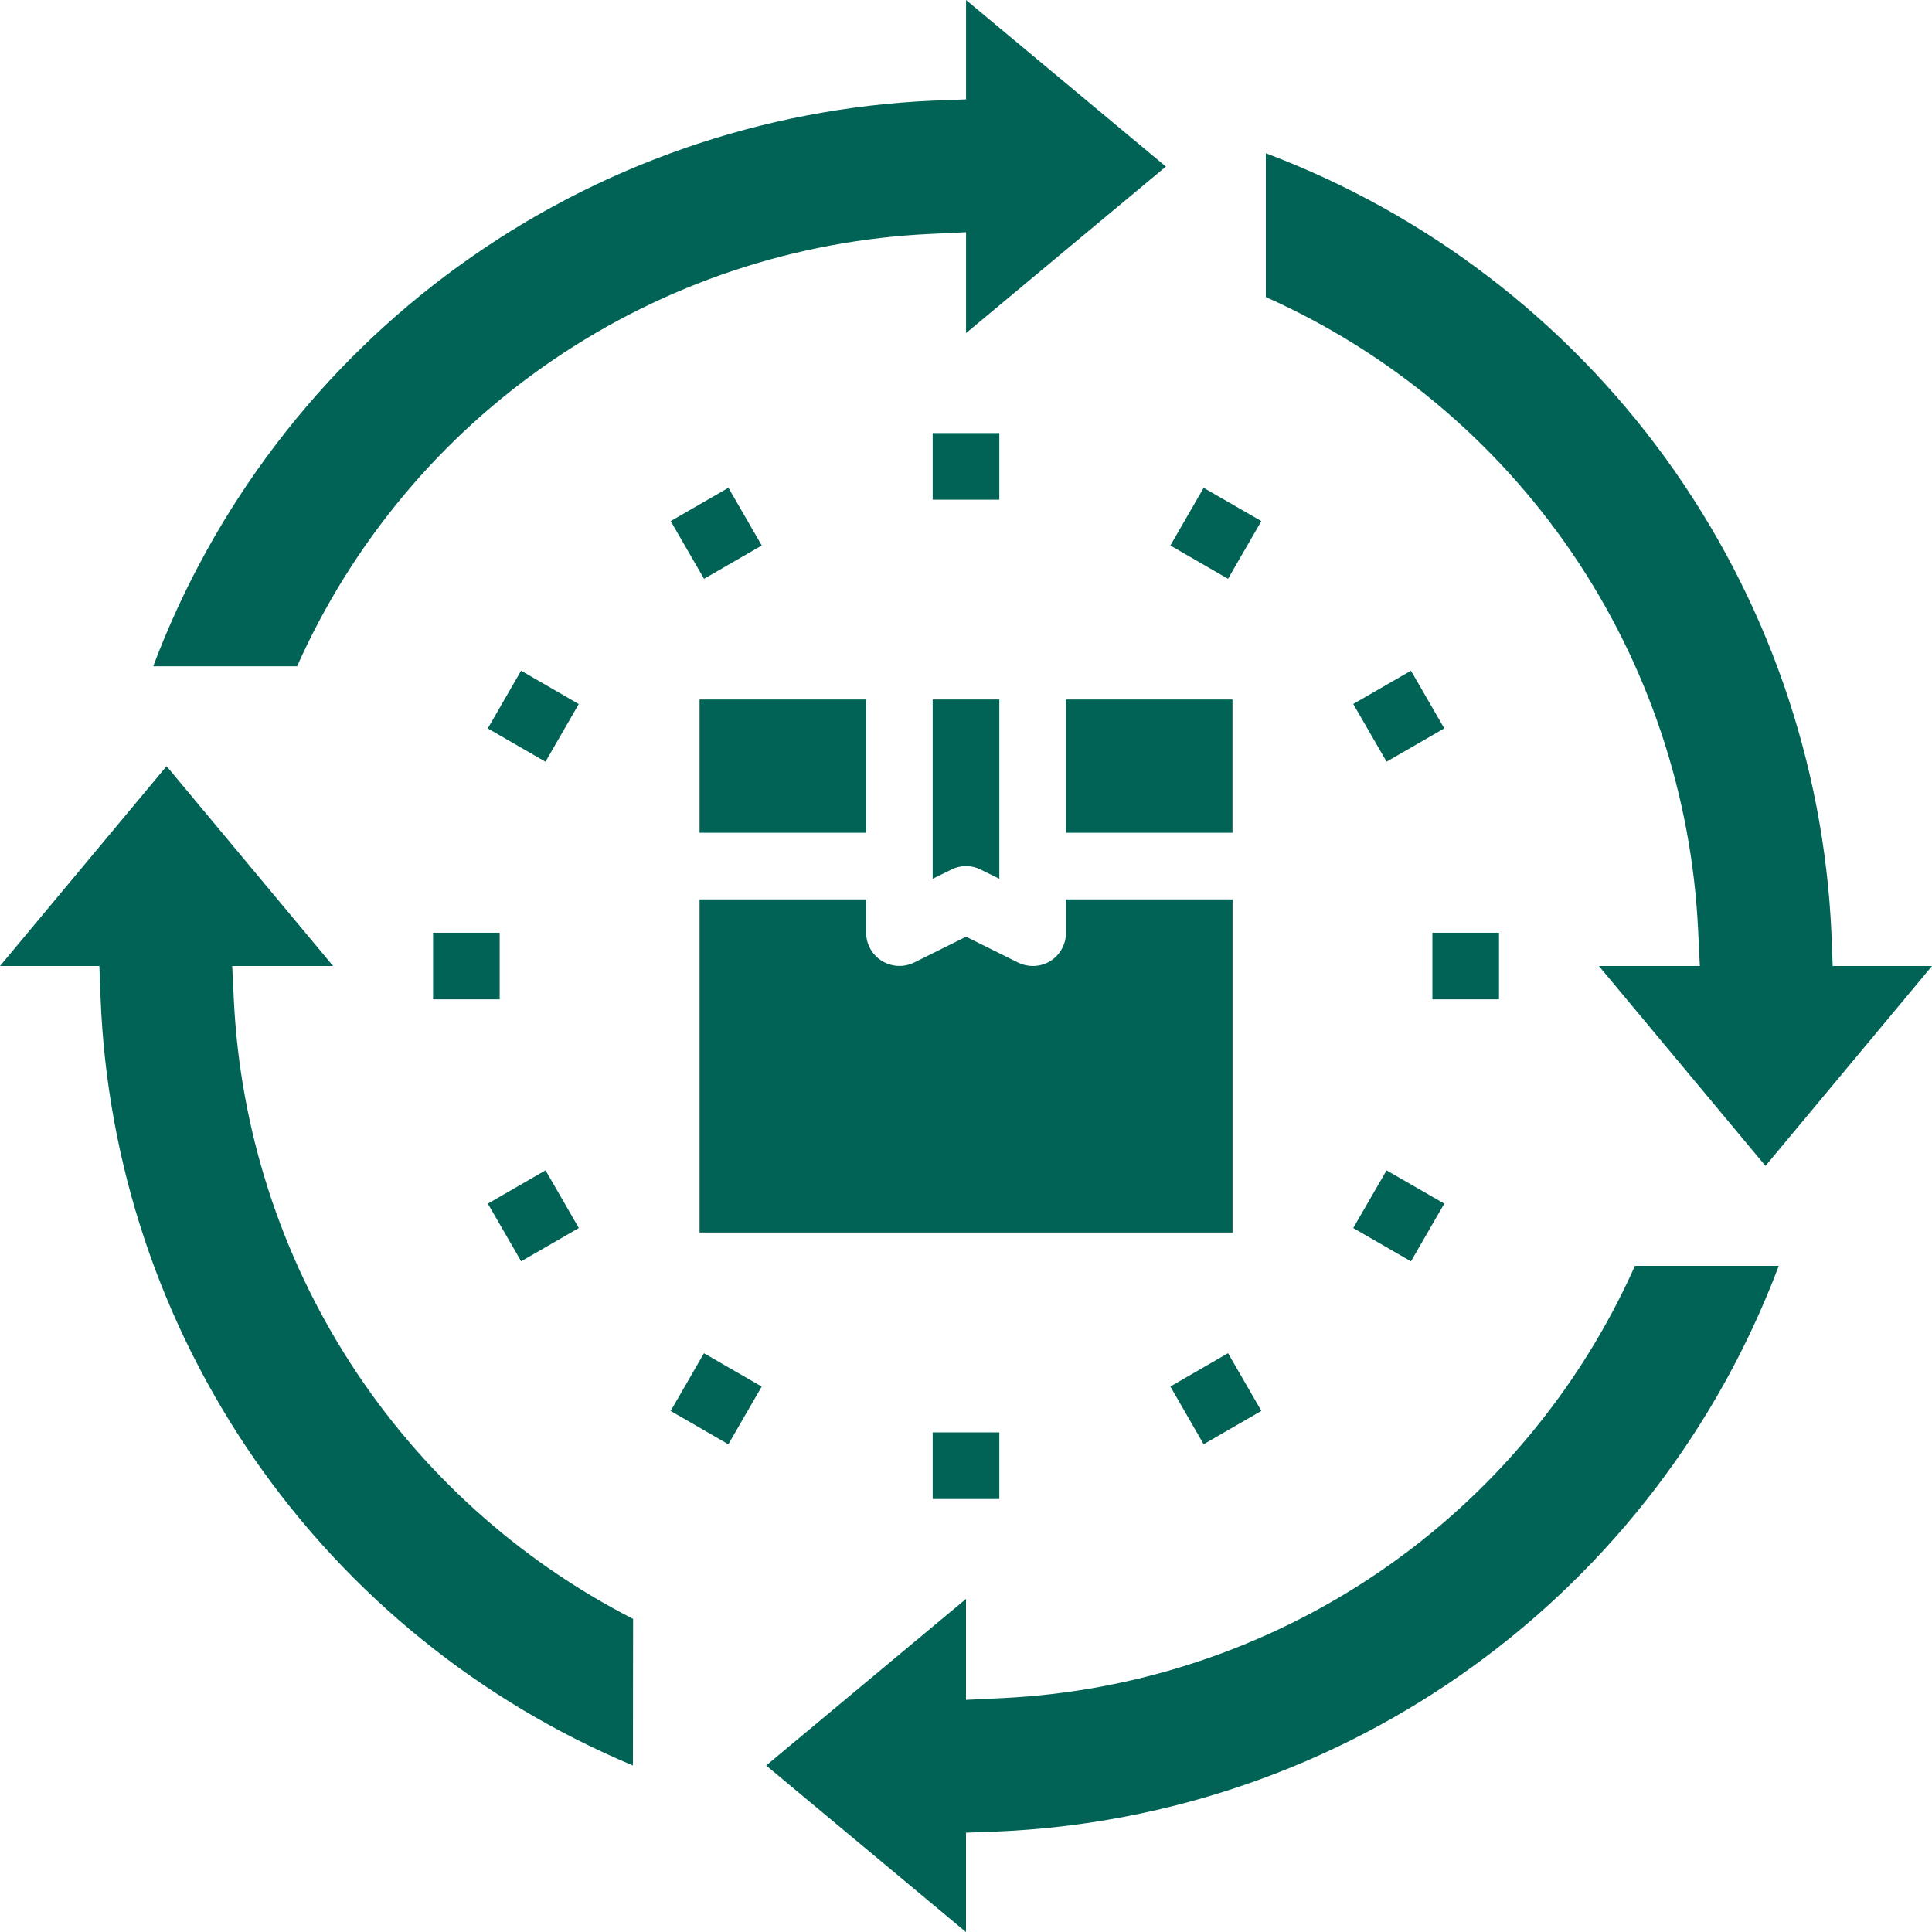 <svg width="32" height="32" viewBox="0 0 32 32" fill="none" xmlns="http://www.w3.org/2000/svg">
<path d="M11.587 20.414H20.415V14.897H17.656V15.449C17.657 15.639 17.558 15.817 17.397 15.918C17.309 15.972 17.207 16 17.104 16C17.018 15.999 16.933 15.979 16.856 15.94L16.001 15.515L15.146 15.94C14.975 16.026 14.772 16.017 14.609 15.917C14.446 15.817 14.346 15.64 14.346 15.449V14.897H11.587L11.587 20.414Z" fill="#006355"/>
<path d="M11.587 11.586H14.346V13.793H11.587V11.586Z" fill="#006355"/>
<path d="M15.752 14.406C15.907 14.325 16.093 14.325 16.248 14.406L16.552 14.555V11.586H15.448V14.555L15.752 14.406Z" fill="#006355"/>
<path d="M17.655 11.586H20.414V13.793H17.655V11.586Z" fill="#006355"/>
<path d="M15.448 7.173H16.552V8.276H15.448V7.173Z" fill="#006355"/>
<path d="M11.109 8.631L12.065 8.079L12.617 9.035L11.661 9.587L11.109 8.631Z" fill="#006355"/>
<path d="M8.079 12.065L8.631 11.109L9.586 11.661L9.035 12.617L8.079 12.065Z" fill="#006355"/>
<path d="M7.173 15.449H8.276V16.552H7.173V15.449Z" fill="#006355"/>
<path d="M8.08 19.936L9.036 19.384L9.587 20.34L8.632 20.891L8.08 19.936Z" fill="#006355"/>
<path d="M11.108 23.37L11.66 22.414L12.616 22.966L12.064 23.922L11.108 23.37Z" fill="#006355"/>
<path d="M15.448 23.725H16.552V24.828H15.448V23.725Z" fill="#006355"/>
<path d="M19.385 22.965L20.34 22.413L20.892 23.369L19.936 23.921L19.385 22.965Z" fill="#006355"/>
<path d="M22.414 20.34L22.966 19.385L23.922 19.936L23.37 20.892L22.414 20.34Z" fill="#006355"/>
<path d="M23.725 15.449H24.828V16.552H23.725V15.449Z" fill="#006355"/>
<path d="M22.414 11.66L23.37 11.109L23.922 12.064L22.966 12.616L22.414 11.66Z" fill="#006355"/>
<path d="M19.385 9.035L19.936 8.08L20.892 8.631L20.34 9.587L19.385 9.035Z" fill="#006355"/>
<path d="M2.538 11.035C3.538 8.378 5.296 6.073 7.596 4.407C9.895 2.741 12.633 1.788 15.469 1.666L16.001 1.646V0L19.311 2.759L16.001 5.517V3.846L15.422 3.874C13.18 3.976 11.01 4.7 9.156 5.965C7.301 7.229 5.835 8.985 4.921 11.035L2.538 11.035Z" fill="#006355"/>
<path d="M12.69 29.242L16 26.483V28.155L16.579 28.127C18.821 28.024 20.99 27.3 22.845 26.036C24.699 24.771 26.166 23.016 27.08 20.966H29.462C28.462 23.623 26.704 25.928 24.405 27.594C22.106 29.26 19.368 30.213 16.531 30.335L16 30.355V32.001L12.69 29.242Z" fill="#006355"/>
<path d="M26.483 16H28.155L28.127 15.421C28.024 13.179 27.3 11.01 26.036 9.155C24.771 7.301 23.016 5.835 20.966 4.92V2.538C23.622 3.539 25.926 5.298 27.592 7.597C29.257 9.896 30.211 12.633 30.335 15.469L30.355 16H32L29.242 19.311L26.483 16Z" fill="#006355"/>
<path d="M10.483 29.242C7.955 28.184 5.782 26.425 4.22 24.174C2.658 21.922 1.772 19.27 1.666 16.532L1.646 16H0L2.759 12.69L5.517 16H3.846L3.874 16.578C3.98 18.715 4.647 20.786 5.807 22.583C6.968 24.38 8.582 25.839 10.486 26.814L10.483 29.242Z" fill="#006355"/>
</svg>
